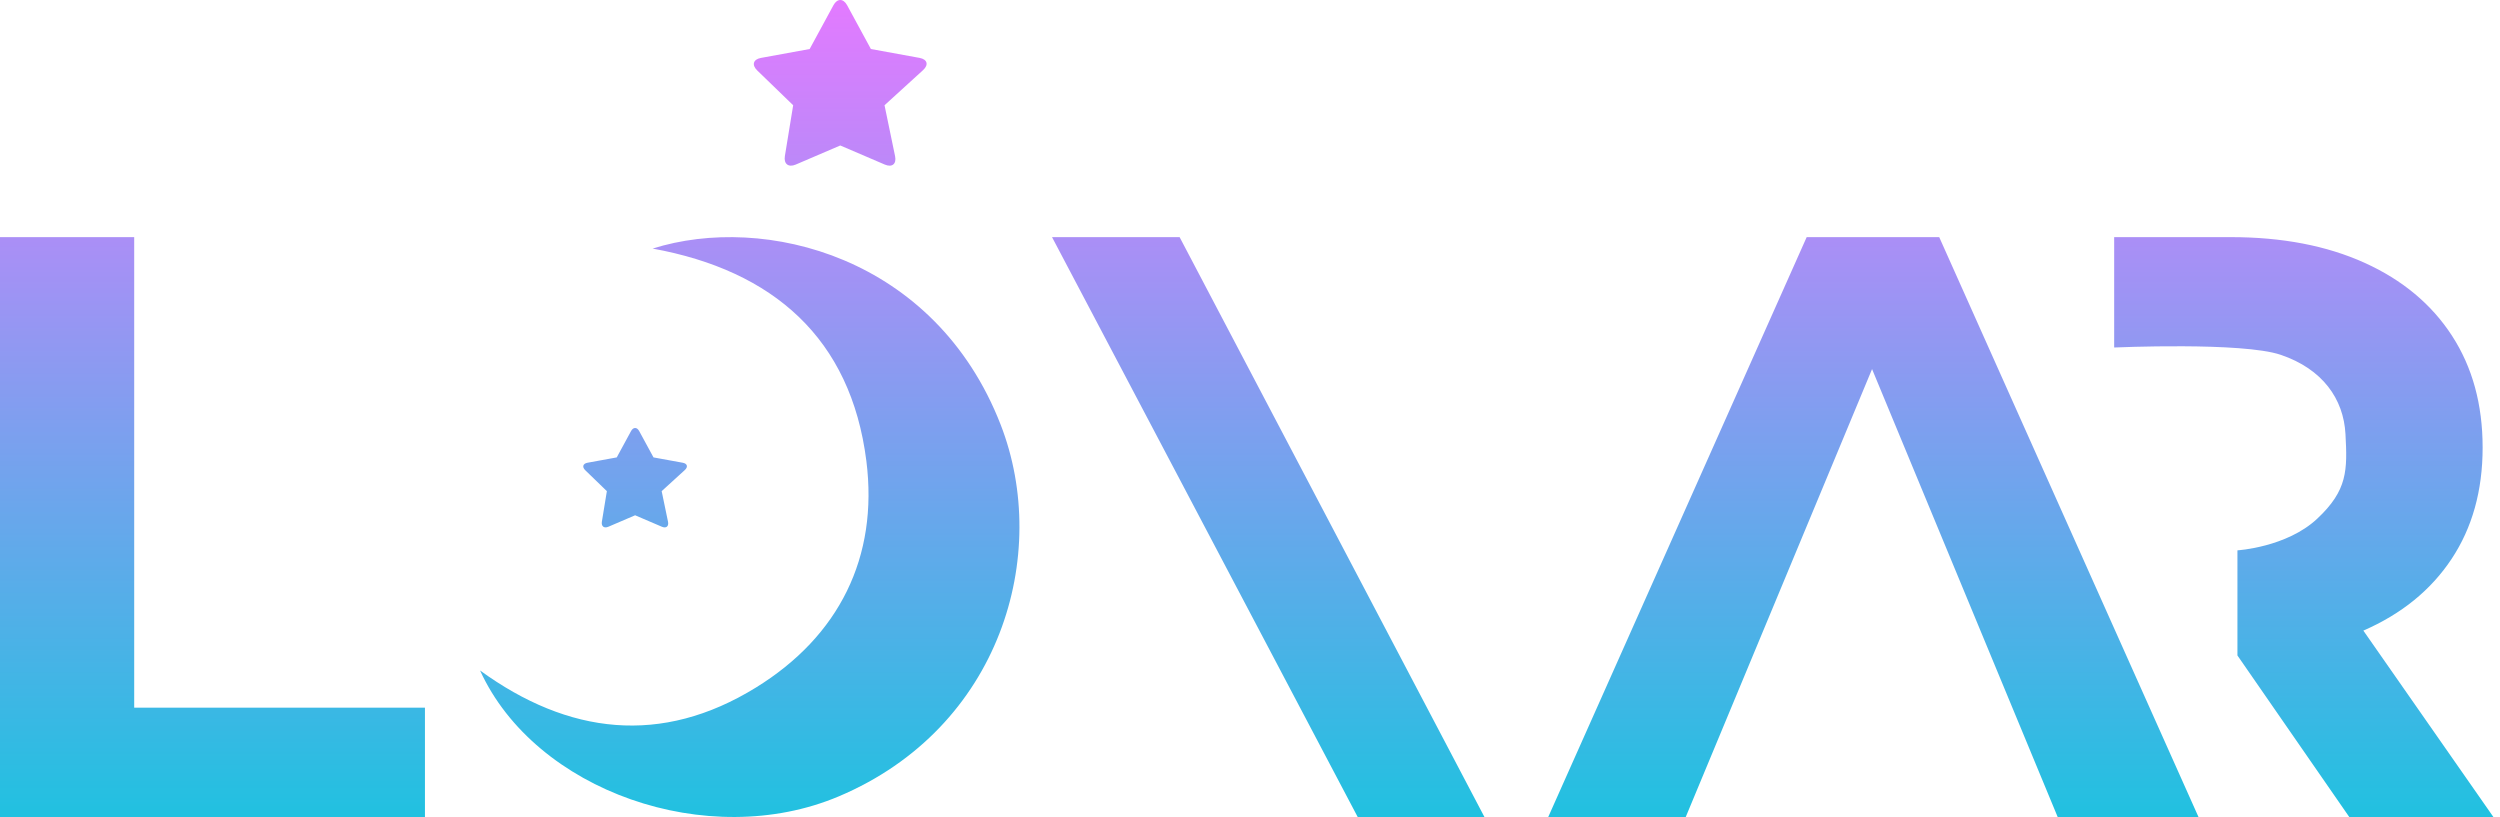 <svg width="153" height="50" viewBox="0 0 153 50" fill="none" xmlns="http://www.w3.org/2000/svg"><path fill-rule="evenodd" clip-rule="evenodd" d="M46.34 4.31L48.542 6.441L48.034 9.553C47.956 10.03 48.254 10.263 48.698 10.072L51.425 8.903L54.151 10.072C54.596 10.263 54.877 10.034 54.779 9.56L54.133 6.441L56.492 4.291C56.849 3.965 56.753 3.63 56.277 3.543L53.299 3L51.843 0.319C51.612 -0.106 51.238 -0.106 51.007 0.319L49.551 3L46.572 3.544C46.097 3.63 45.993 3.973 46.34 4.31ZM26.007 50V43.308H8.213V14.512H0V50H26.007ZM83.091 50H90.848L72.192 14.512H64.384L83.091 50ZM114.57 22.588L103.167 50H94.752L110.569 14.512H118.68L134.548 50H125.93L114.57 22.588ZM136.931 40.114L143.775 50H152.596L144.637 38.593C146.969 37.579 148.769 36.118 150.036 34.208C151.303 32.298 151.937 30.026 151.937 27.389C151.937 24.753 151.312 22.472 150.061 20.545C148.811 18.619 147.028 17.132 144.713 16.084C142.398 15.036 139.669 14.512 136.525 14.512H129.387V21.267C129.387 21.267 137.225 20.919 139.575 21.713C142.144 22.581 143.429 24.42 143.543 26.564C143.66 28.763 143.682 30 141.809 31.749C139.937 33.499 136.931 33.681 136.931 33.681V40.114ZM29.379 41.033C32.747 48.418 43.328 52.123 51.338 48.736C61.244 44.546 64.332 33.94 61.239 25.987C57.236 15.697 46.79 13.049 39.941 15.213C47.332 16.557 52.072 20.712 53.021 28.205C53.766 34.094 51.355 38.938 46.263 42.078C40.478 45.647 34.782 44.96 29.379 41.033ZM39.994 27.993L41.781 28.319C42.066 28.371 42.124 28.572 41.91 28.767L40.494 30.058L40.882 31.929C40.941 32.213 40.772 32.351 40.505 32.236L38.87 31.535L37.234 32.236C36.967 32.351 36.788 32.211 36.835 31.925L37.14 30.058L35.819 28.779C35.61 28.577 35.673 28.371 35.958 28.319L37.745 27.993L38.619 26.384C38.757 26.129 38.982 26.129 39.12 26.384L39.994 27.993Z" fill="url(#paint0_linear)"></path><defs><linearGradient id="paint0_linear" x1="0" y1="0" x2="0" y2="50" gradientUnits="userSpaceOnUse"><stop stop-color="#E37AFF"></stop><stop offset="1" stop-color="#21C1E0"></stop></linearGradient></defs></svg>